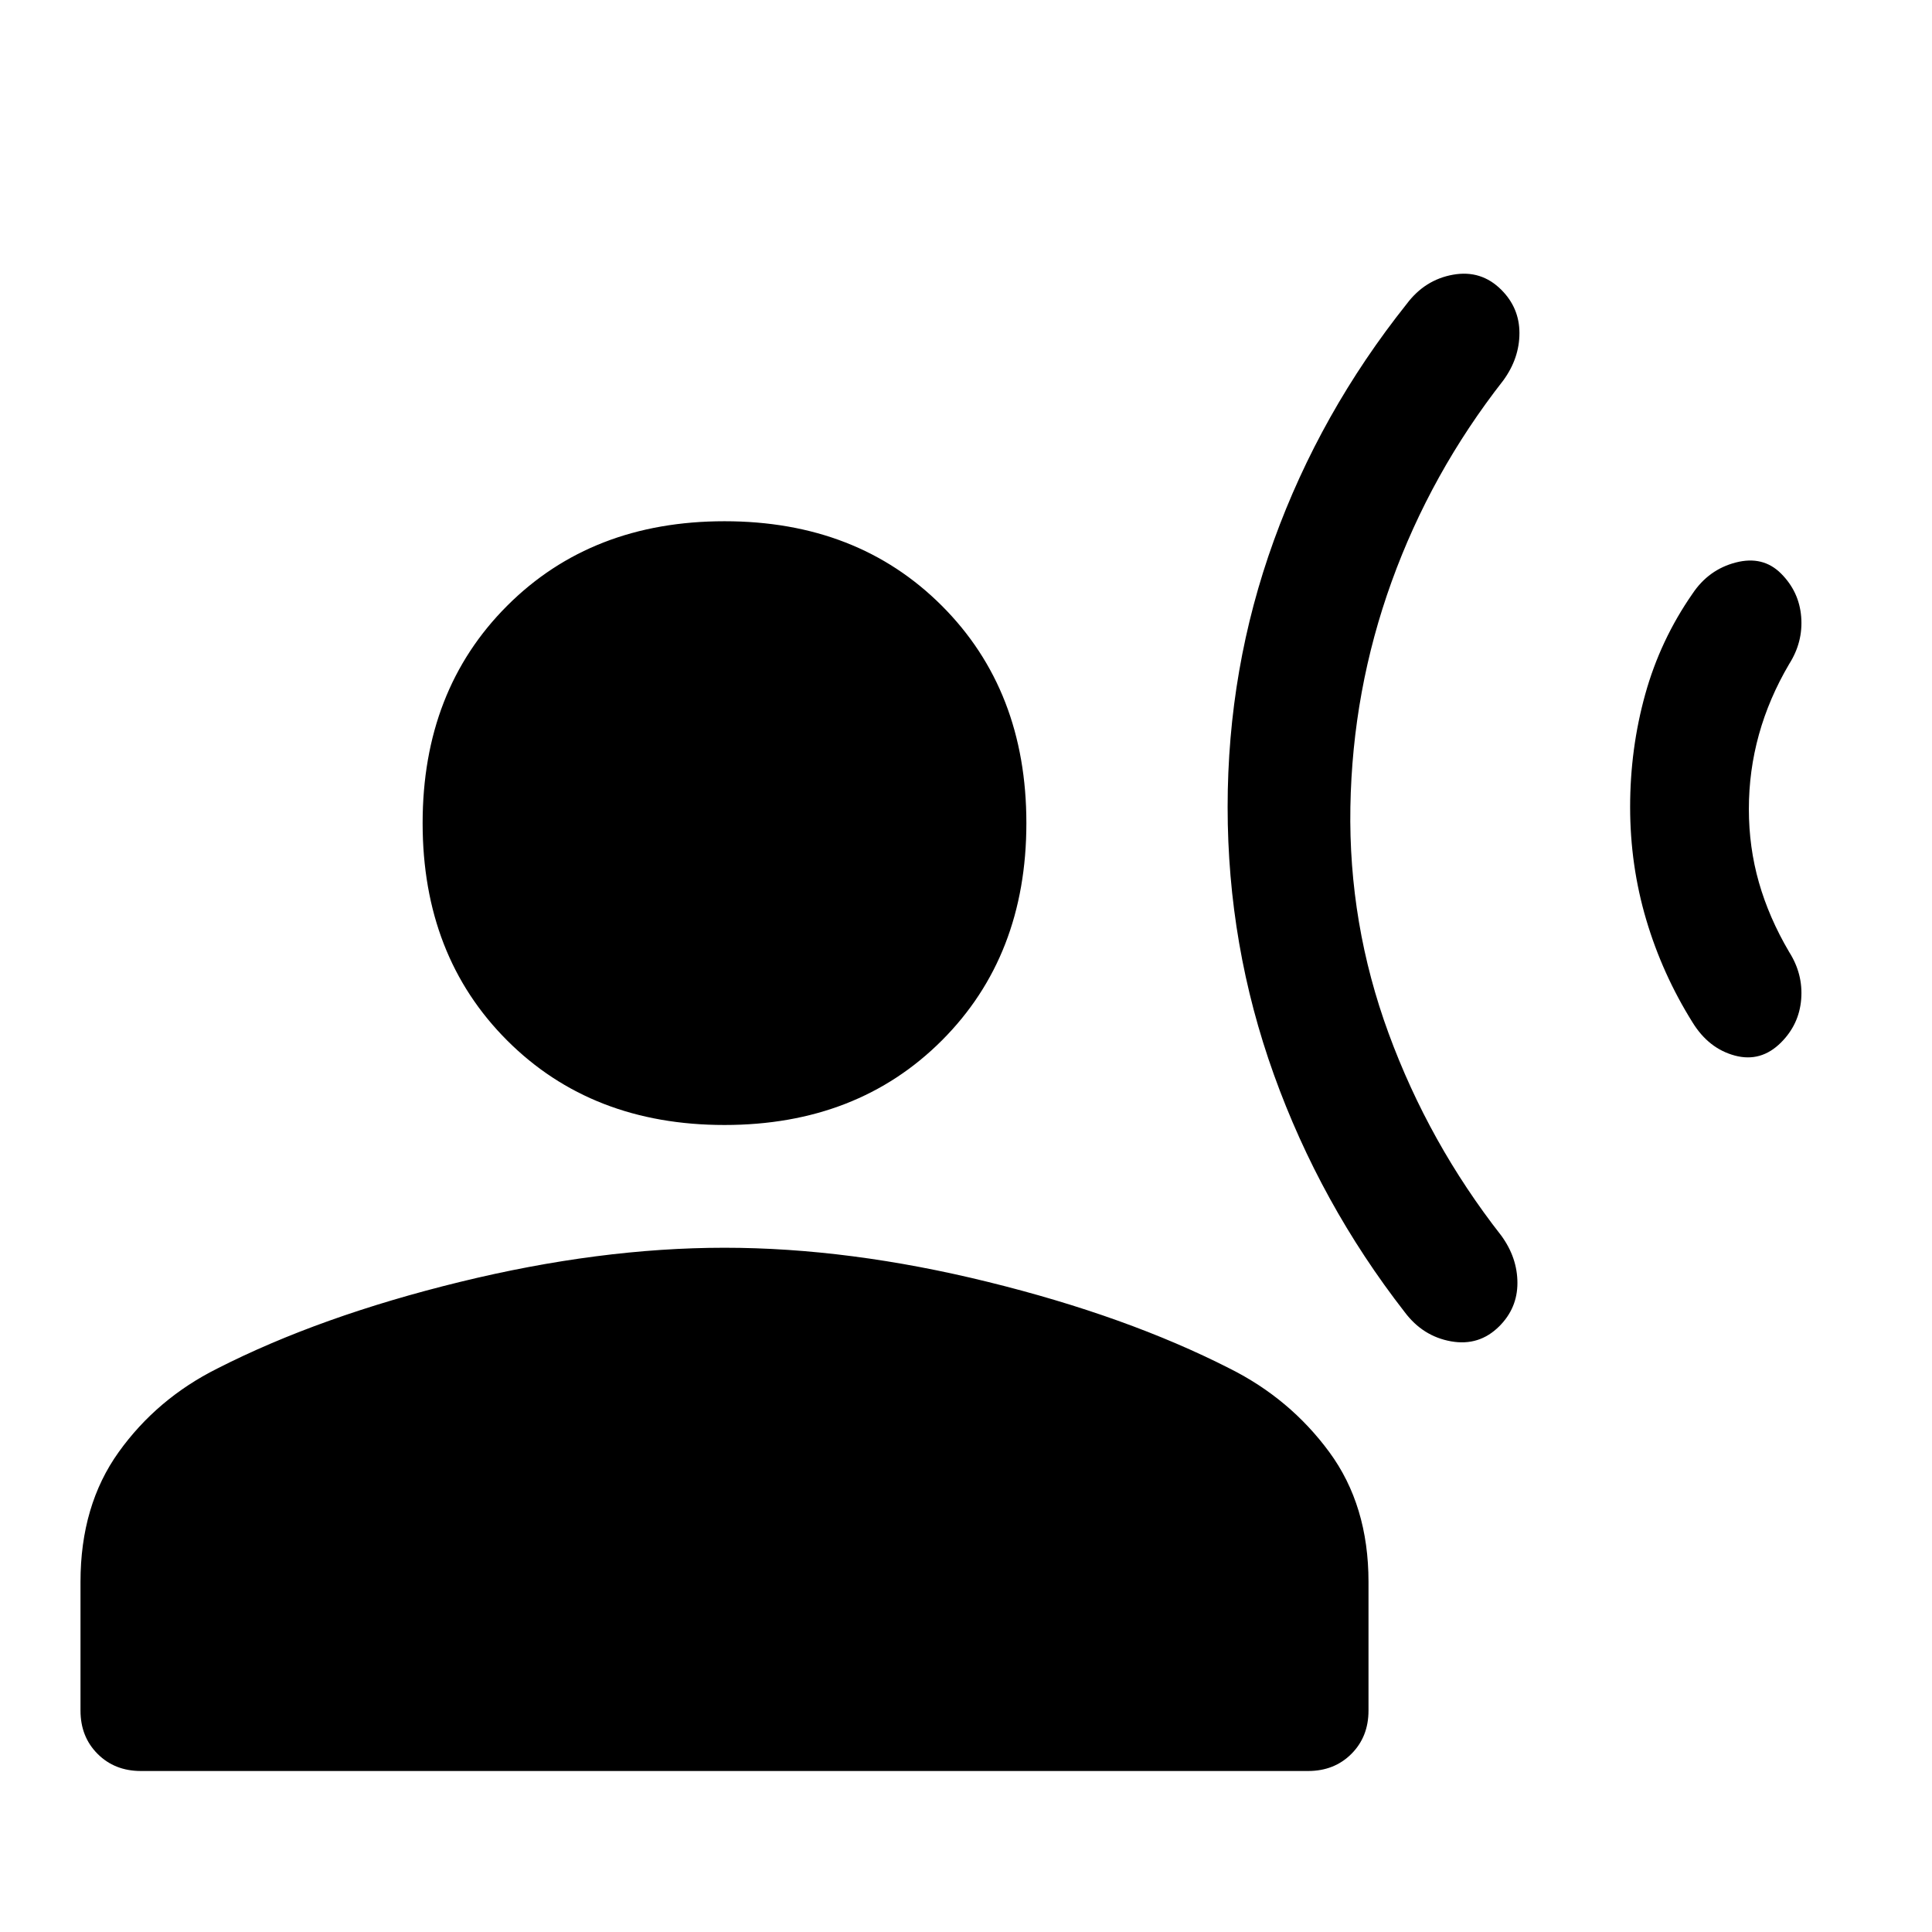 <svg xmlns="http://www.w3.org/2000/svg" width="48" height="48" viewBox="0 -960 960 960"><path d="M610-559q0-69 23-132.5T699-809q9-12 23-14.5t24 7.5q9 9 9 21.5t-8 23.5q-36 46-55.5 100T671-559q-1 58 19 112.5T746-346q8 11 8 23.5t-9 21.5q-10 10-24 7.5T698-308q-42-54-65-118t-23-133Zm200 0q0-29 7.5-56t23.5-50q8-12 21.5-15.5T885-675q9 9 10 21.5t-6 23.5q-10 17-15 35t-5 37q0 19 5 36.5t15 34.5q7 11 6 23.5T885-442q-10 10-23 6.5T841-452q-15-24-23-51t-8-56ZM360-401q-66 0-108-42t-42-108q0-66 42-108t108-42q66 0 108 42t42 108q0 66-42 108t-108 42ZM70-80q-13 0-21.5-8.5T40-110v-64q0-38 19-64.5t49-41.5q51-26 120.5-43T360-340q62 0 131 17t120 43q30 15 49.5 41.5T680-174v64q0 13-8.5 21.5T650-80H70Z"/></svg>